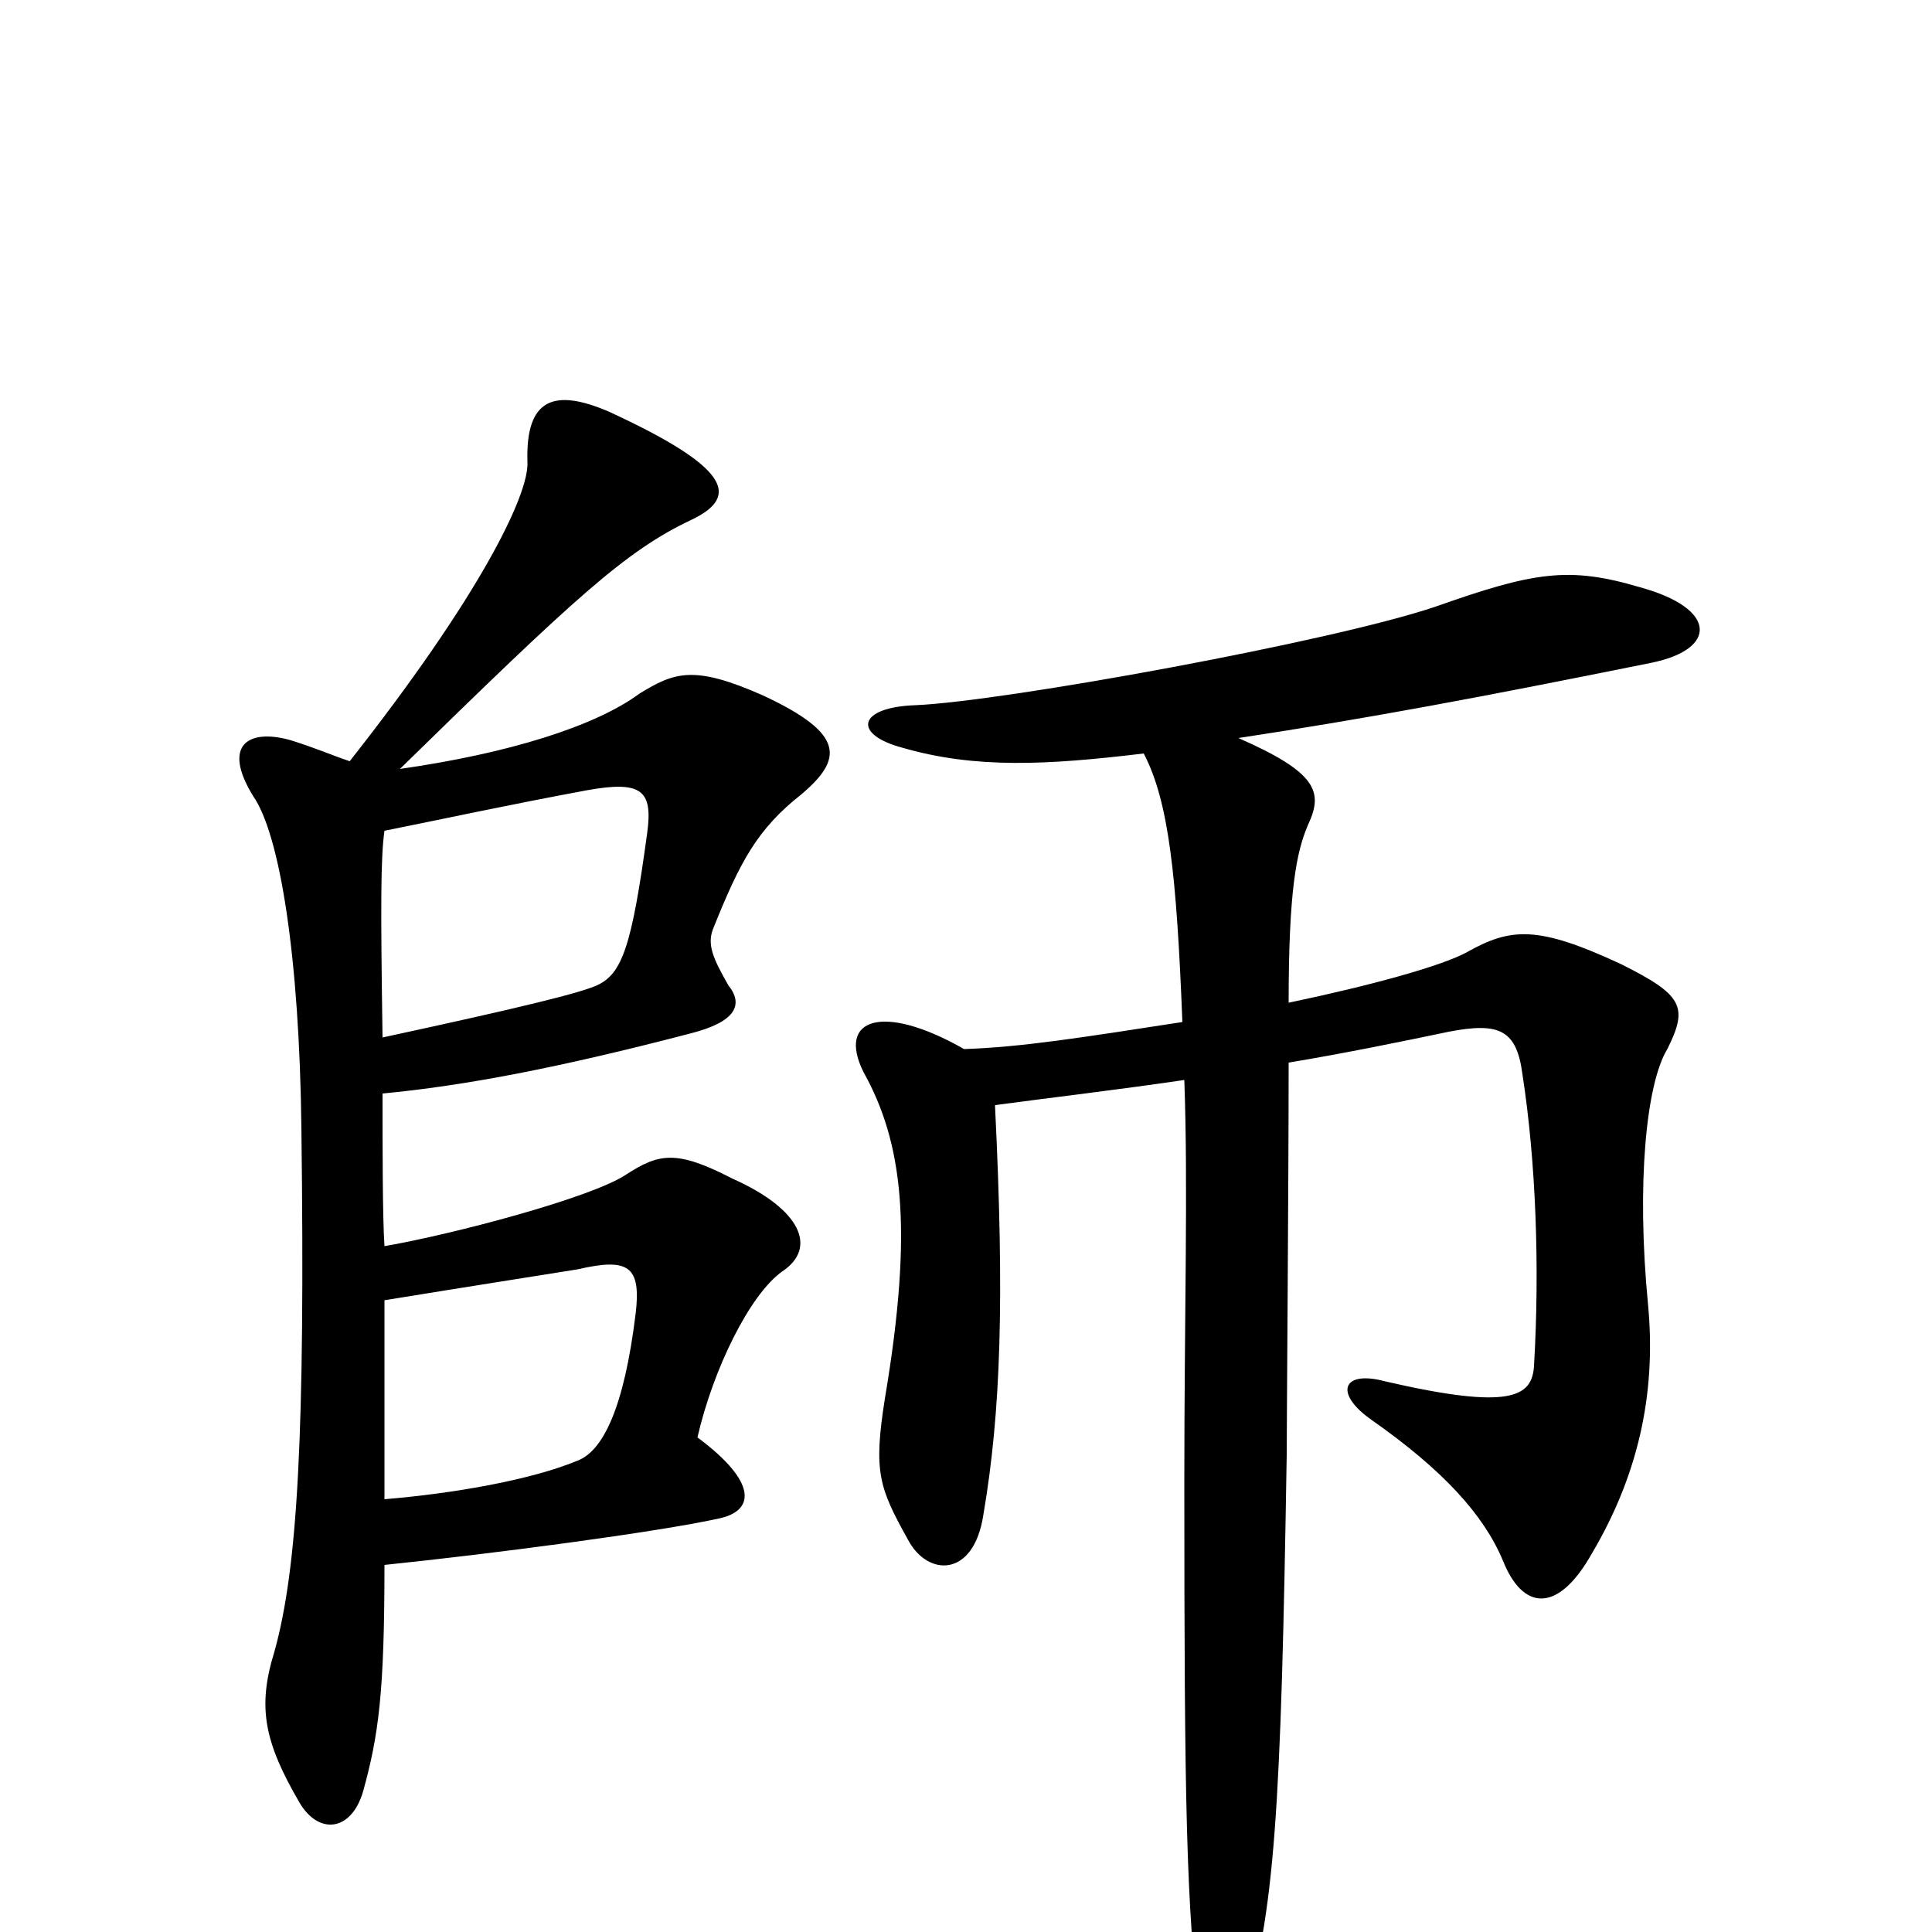<svg xmlns="http://www.w3.org/2000/svg" viewBox="0 -1000 1000 1000">
	<path fill="#000000" d="M499 -457C457 -481 433 -473 447 -445C467 -409 473 -365 458 -276C452 -238 455 -230 470 -203C480 -184 504 -183 509 -216C518 -269 520 -327 515 -428C545 -432 579 -436 613 -441C615 -386 613 -320 613 -233C613 -65 614 -15 621 45C624 73 634 76 643 45C660 -10 663 -62 666 -247C666 -263 667 -389 667 -450C697 -455 726 -461 750 -466C776 -471 785 -467 788 -444C795 -399 797 -344 794 -293C793 -277 782 -270 717 -285C695 -291 690 -279 710 -265C747 -239 768 -216 778 -192C788 -167 806 -164 824 -196C850 -240 857 -283 853 -325C847 -387 852 -439 863 -457C874 -479 871 -485 839 -501C796 -521 782 -520 759 -507C746 -500 710 -490 667 -481C667 -539 671 -559 677 -573C685 -590 682 -600 641 -618C707 -628 766 -639 855 -657C889 -664 889 -685 849 -696C812 -707 794 -704 743 -686C690 -668 520 -637 474 -635C444 -634 441 -620 467 -613C505 -602 542 -604 592 -610C605 -585 609 -547 612 -471C560 -463 529 -458 499 -457ZM199 -327C242 -334 293 -342 299 -343C325 -349 332 -345 329 -320C323 -271 312 -249 299 -244C275 -234 235 -227 199 -224C199 -259 199 -292 199 -327ZM207 -602C298 -691 324 -715 358 -731C383 -743 378 -758 315 -787C287 -799 272 -794 273 -761C274 -744 248 -691 181 -606C172 -609 163 -613 150 -617C128 -623 115 -614 131 -588C145 -568 155 -504 156 -416C158 -257 154 -188 142 -145C133 -116 137 -98 155 -67C165 -50 182 -52 188 -73C196 -102 199 -124 199 -190C257 -196 340 -207 372 -214C391 -218 392 -233 361 -256C369 -291 388 -330 405 -342C423 -354 415 -374 379 -390C350 -405 341 -403 324 -392C306 -380 234 -361 199 -355C198 -370 198 -405 198 -434C240 -438 288 -447 357 -465C381 -471 385 -480 377 -490C369 -504 366 -511 369 -519C383 -554 392 -571 415 -589C436 -607 438 -620 395 -640C359 -656 349 -652 331 -641C308 -624 263 -610 207 -602ZM198 -463C197 -531 197 -556 199 -570C229 -576 261 -583 304 -591C332 -596 338 -591 335 -569C327 -510 322 -496 309 -490C300 -486 272 -479 198 -463Z"/>
</svg>